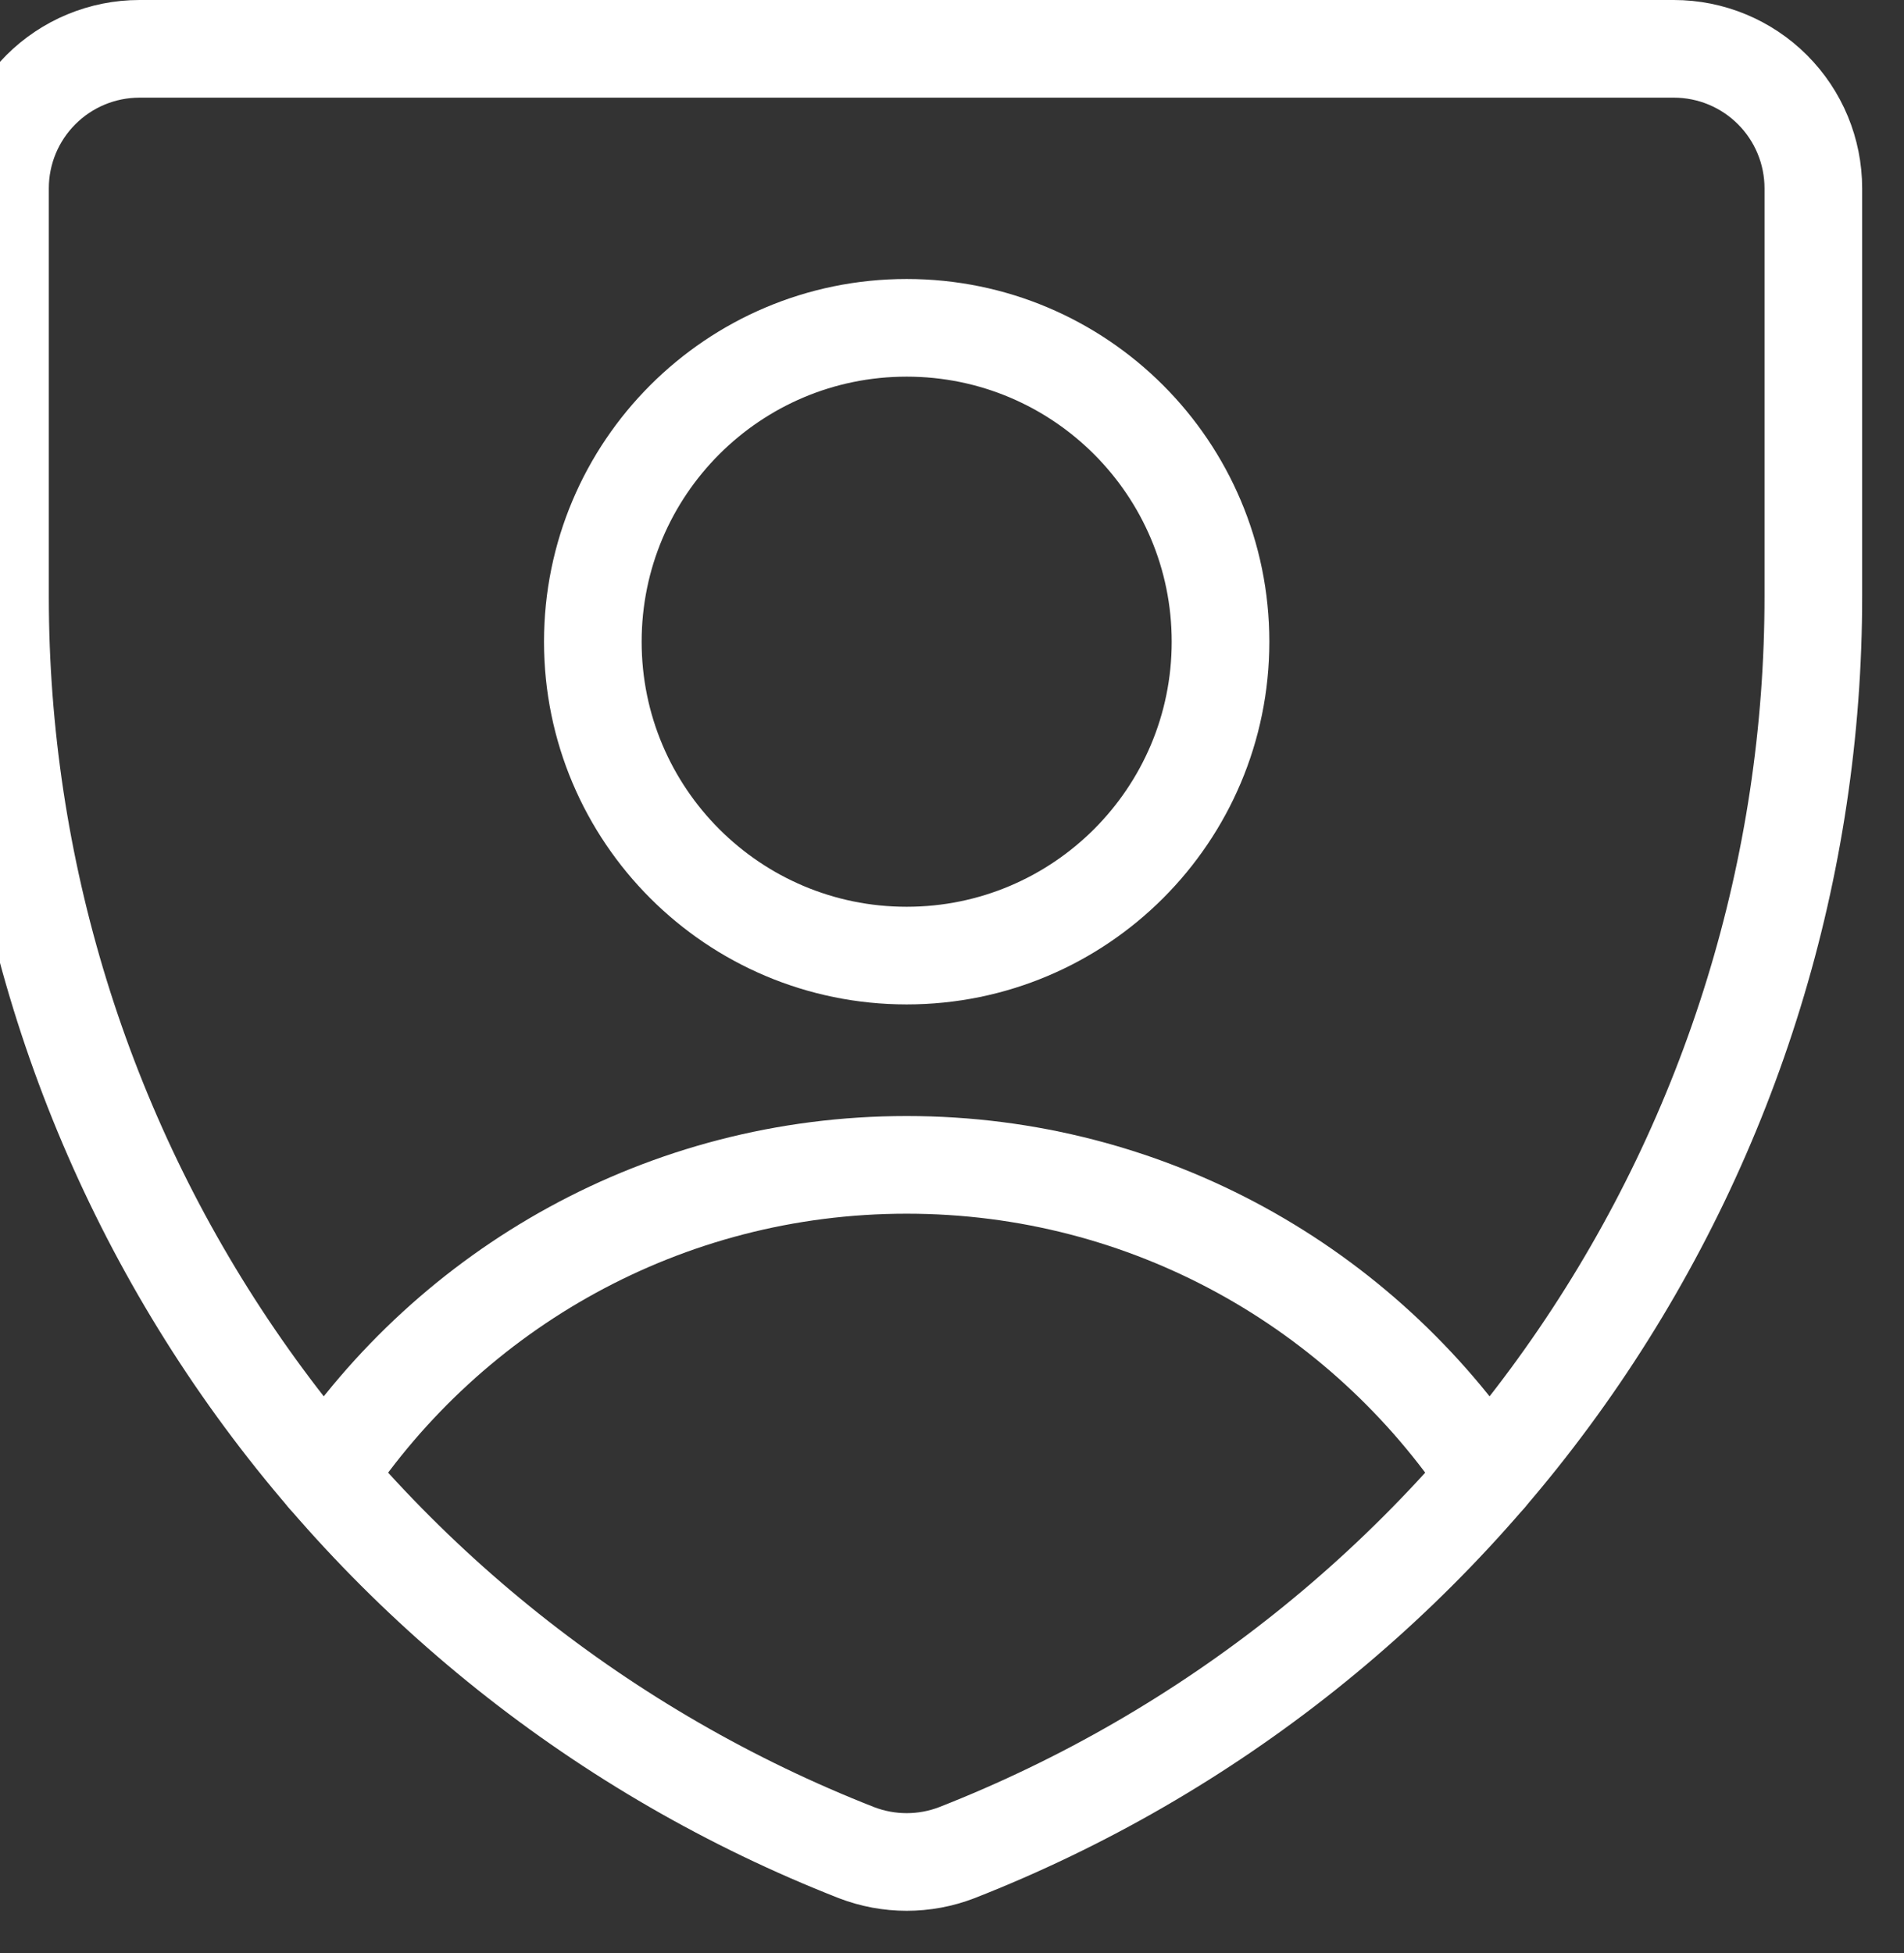 <svg width="39" height="40" viewBox="0 0 39 40" fill="none" xmlns="http://www.w3.org/2000/svg">
<rect x="0" y="0" width="39" height="40" fill="#333333" stroke="none"/>
<path d="M19.6 37.943C18.938 38.198 18.205 38.198 17.543 37.943C12.373 35.916 7.935 32.378 4.805 27.791C1.676 23.205 0.002 17.781 0 12.229V3.857C0 3.099 0.301 2.373 0.837 1.837C1.373 1.301 2.099 1 2.857 1H34.286C35.043 1 35.77 1.301 36.306 1.837C36.842 2.373 37.143 3.099 37.143 3.857V12.2C37.147 17.758 35.475 23.187 32.345 27.78C29.216 32.372 24.774 35.914 19.6 37.943Z" stroke="white" stroke-width="2" stroke-linecap="round" stroke-linejoin="round"/>
<path d="M6.676 30.23C9.236 26.388 13.608 23.857 18.572 23.857C23.535 23.857 27.907 26.388 30.467 30.23" stroke="white" stroke-width="2" stroke-linecap="round" stroke-linejoin="round"/>
<path d="M18.571 19.571C22.122 19.571 25 16.693 25 13.143C25 9.592 22.122 6.714 18.571 6.714C15.021 6.714 12.143 9.592 12.143 13.143C12.143 16.693 15.021 19.571 18.571 19.571Z" stroke="white" stroke-width="2" stroke-linecap="round" stroke-linejoin="round"/>
</svg>
